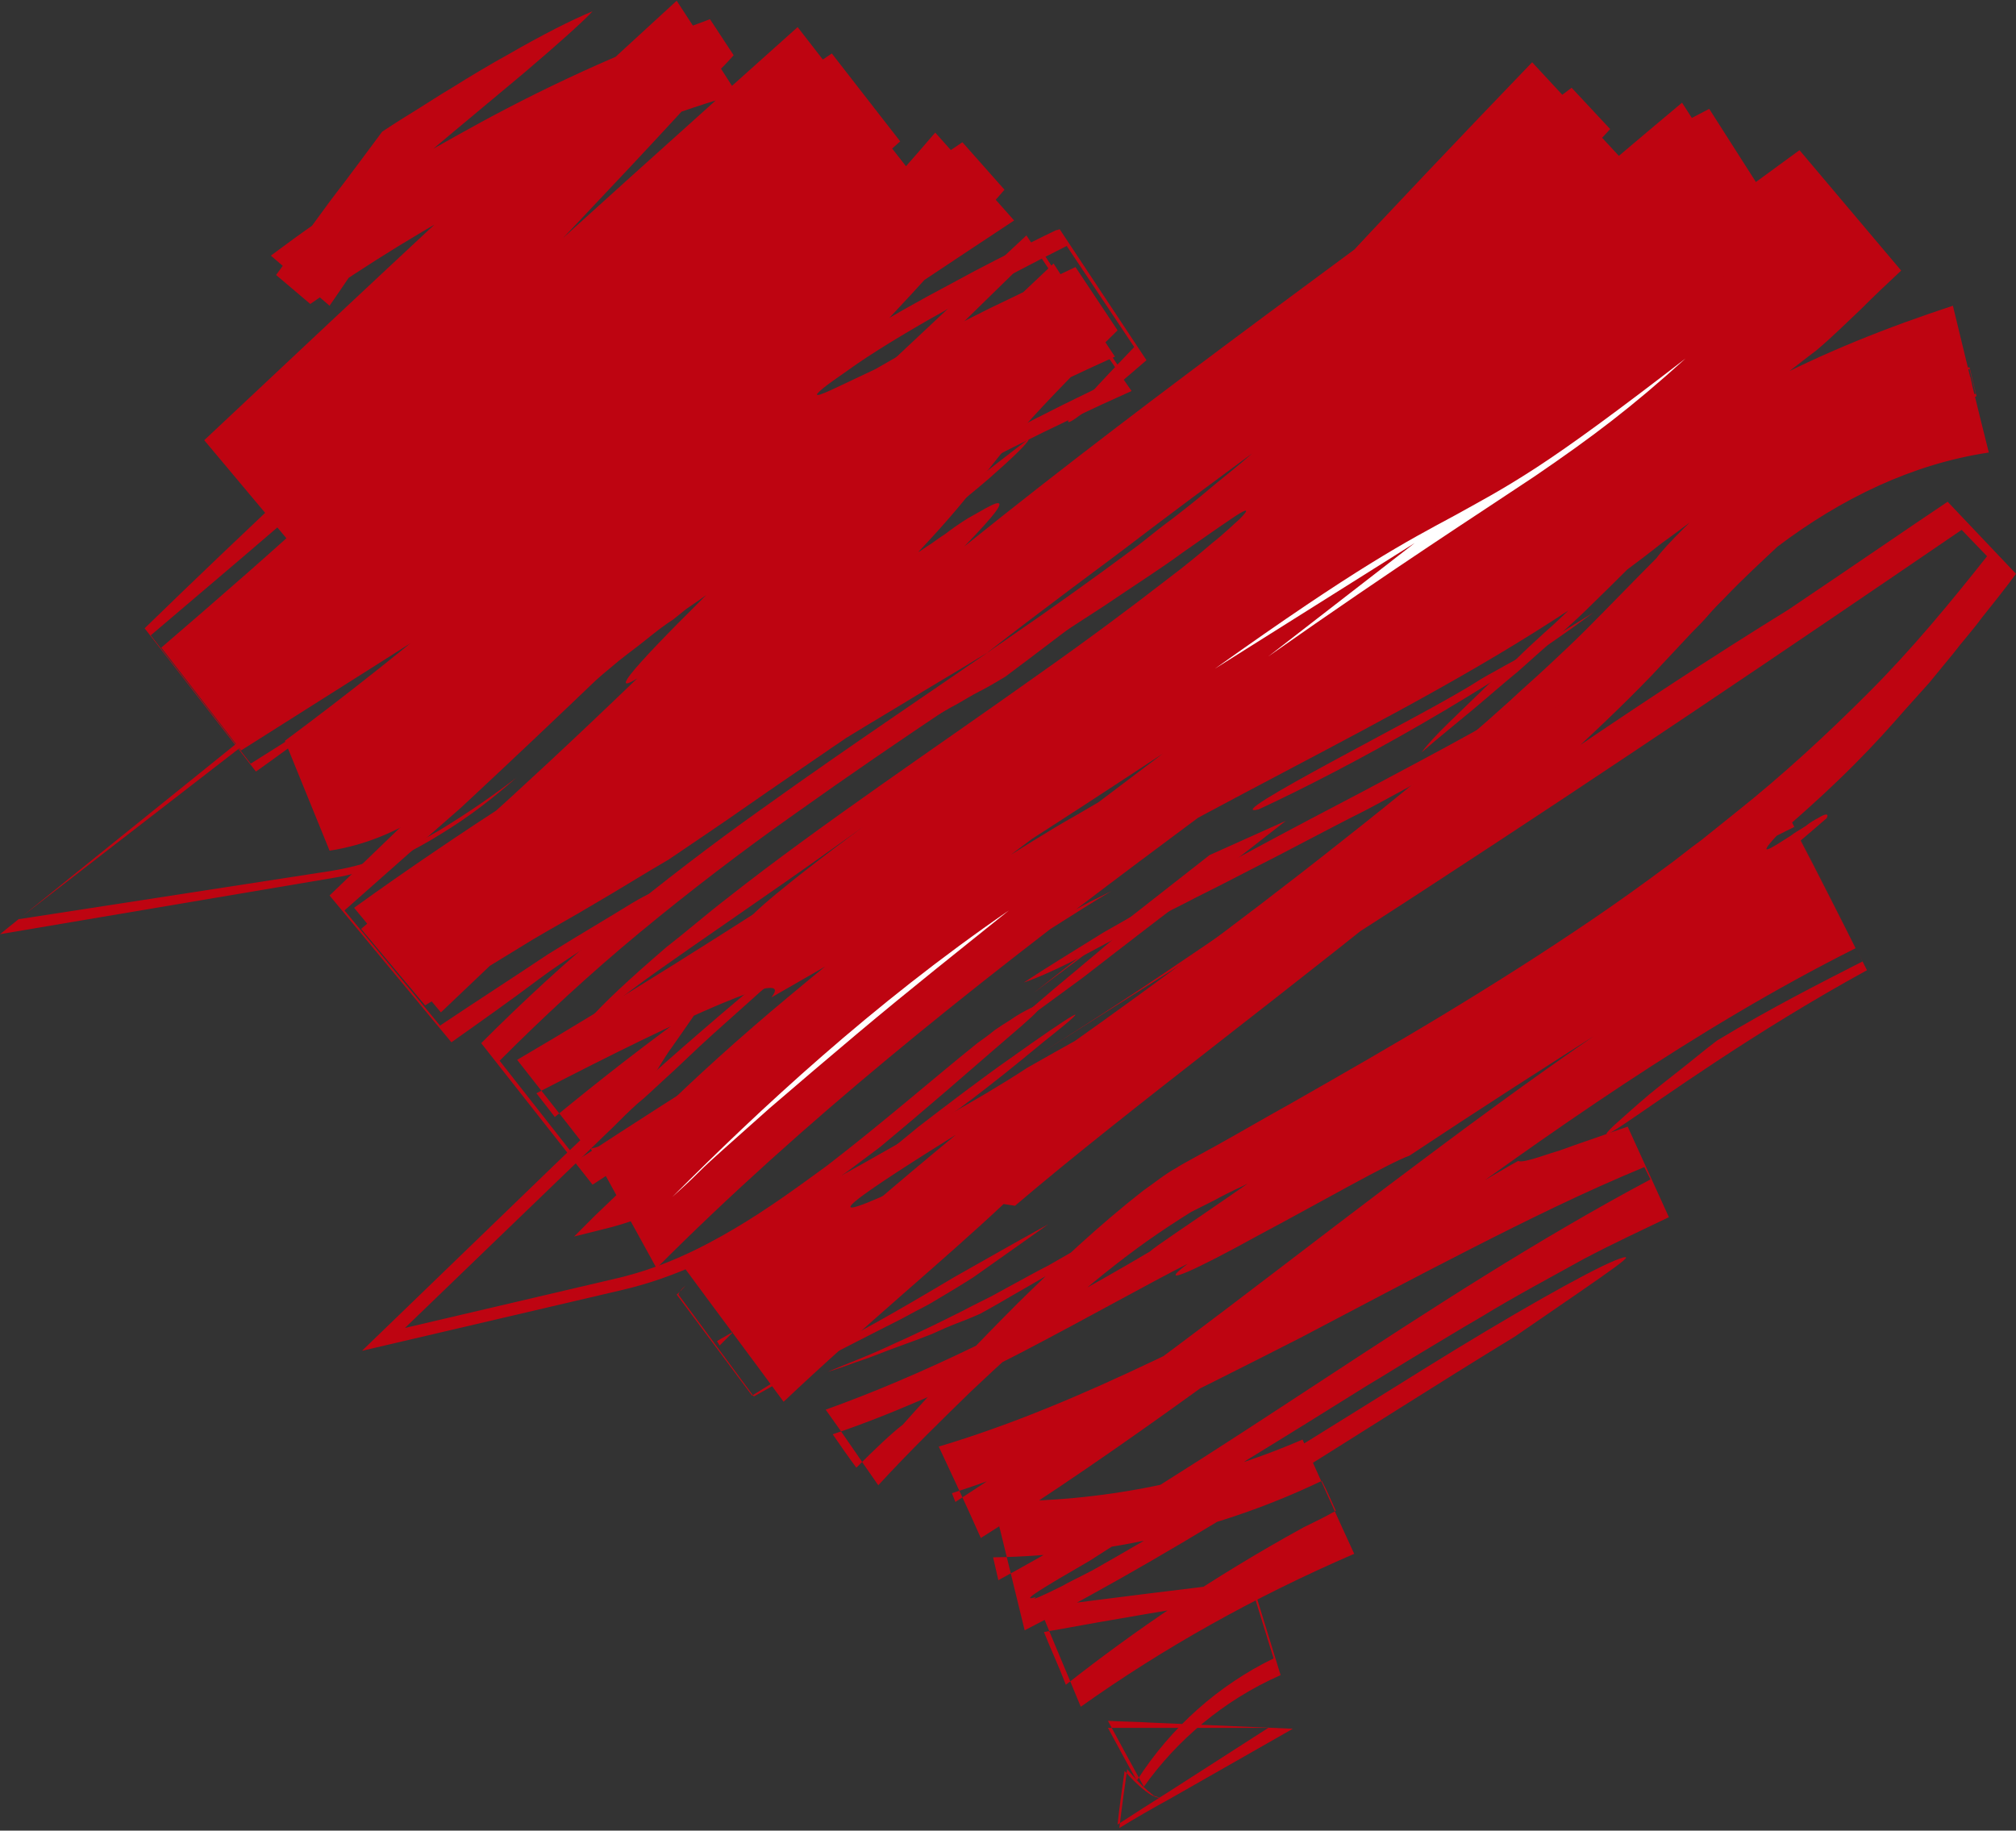 <svg width="207" height="188" viewBox="0 0 207 188" fill="none" xmlns="http://www.w3.org/2000/svg">
<rect x="0" y="0" width="207" height="188" fill="#333333" stroke="none"/>
<path d="M97.38 71.024C98.82 70.121 100.44 69.129 102.15 68.136C104.22 66.511 106.29 64.886 108.54 63.171C110.61 61.546 112.68 59.922 114.84 58.297C118.98 55.138 123.12 51.978 126.63 49.451C133.65 44.306 138.33 41.146 136.71 43.132L140.22 41.237C136.8 43.854 130.68 48.548 123.93 53.783C120.51 56.401 117 59.109 113.49 61.727C109.89 64.435 106.38 67.143 103.23 69.49C102.33 70.031 101.43 70.573 100.53 71.024C99.81 71.385 99.09 71.836 98.46 72.198C97.11 72.92 95.94 73.642 94.86 74.183C92.7 75.357 91.17 76.169 90.45 76.44C88.83 77.072 90.54 75.627 97.38 71.024Z" fill="#BE0411"/>
<path d="M90.72 68.948C105.3 60.734 94.5 67.504 92.16 69.399C92.16 69.399 90.9 70.121 89.1 71.205C88.2 71.746 87.12 72.378 85.95 73.1C84.78 73.732 83.61 74.635 82.35 75.357C79.92 76.982 77.49 78.516 75.69 79.689C74.79 80.321 73.98 80.773 73.44 81.134C72.9 81.495 72.63 81.675 72.63 81.675C69.48 83.3 72 81.495 76.32 78.516C78.48 77.072 81 75.267 83.52 73.461C84.78 72.559 86.13 71.837 87.3 71.024C88.47 70.302 89.64 69.58 90.72 68.948Z" fill="white"/>
<path d="M92.97 54.776C92.88 54.776 92.97 54.776 92.88 54.776C92.79 54.867 92.61 54.867 92.52 54.957C91.98 55.228 91.17 55.679 90.45 56.13C88.92 56.943 87.39 57.755 87.39 57.755C89.01 56.853 90.99 55.769 92.97 54.776C92.97 54.686 93.06 54.596 93.15 54.596L93.33 54.415L94.23 53.784C94.77 53.332 95.4 52.881 95.94 52.52C97.11 51.617 98.28 50.805 99.36 49.902C101.61 48.187 103.77 46.472 105.57 45.118C105.84 45.118 104.67 46.382 102.42 48.368C101.34 49.361 99.9 50.534 98.37 51.798C97.56 52.43 96.75 53.152 95.85 53.784C95.13 54.415 94.32 55.047 93.51 55.679C92.43 56.311 91.26 57.033 90.09 57.755C88.74 58.477 87.39 59.29 86.04 60.102C86.67 59.56 88.02 58.658 89.46 57.755C90.18 57.304 90.99 56.762 91.62 56.311C91.98 56.04 92.34 55.86 92.61 55.589L92.88 55.408C92.97 55.318 93.06 55.318 93.06 55.318L93.15 55.228V55.138L93.24 55.047C93.42 54.867 93.6 54.776 93.69 54.596C93.96 54.325 94.05 54.235 94.14 54.145C94.14 54.054 94.05 54.145 93.78 54.235C93.6 54.325 93.42 54.415 93.24 54.596C93.15 54.596 93.15 54.686 93.06 54.686C93.15 54.686 93.06 54.776 92.97 54.776C93.06 54.776 93.06 54.776 92.97 54.776Z" fill="#BE0411"/>
<path d="M79.2 102.436C81.72 99.277 70.92 104.061 55.08 112.275C55.71 113.087 56.34 113.9 56.97 114.712C61.47 111.011 66.51 107.04 72.09 103.068C72.09 103.068 70.56 105.325 69.03 107.491C68.22 108.574 67.59 109.748 67.05 110.56C66.51 111.372 66.15 111.914 66.15 111.914C64.08 113.448 62.01 115.344 59.76 117.33C57.6 114.532 55.35 111.733 53.1 108.845C62.82 103.158 75.15 95.395 88.02 87.001C94.41 82.668 100.89 78.245 107.28 73.912C110.52 71.746 113.67 69.58 116.82 67.504C118.35 66.421 119.97 65.428 121.41 64.344C122.94 63.261 124.38 62.268 125.91 61.185C130.86 57.304 124.56 61.456 120.15 64.254C117.9 65.608 116.28 66.601 116.73 66.059C117 65.789 117.81 65.157 119.34 64.074C120.87 62.9 123.21 61.185 126.45 58.838C129.69 57.123 127.89 59.199 133.65 55.498C144.45 47.465 147.24 44.667 152.37 40.334C157.41 35.911 164.79 29.954 184.77 15.421L195.21 27.787C193.86 29.051 192.51 30.315 191.07 31.759C189.63 33.113 188.1 34.647 186.48 36.001C186.48 36.001 185.4 36.814 183.78 38.078C182.16 39.341 180.09 41.056 177.93 42.591C175.77 44.215 173.61 45.75 171.99 46.923C170.37 48.097 169.29 48.819 169.29 48.819C152.28 62.629 134.37 75.447 116.91 88.535C99.45 101.624 82.44 115.163 67.41 130.238C65.16 126.176 62.91 122.024 60.66 117.962C63.09 117.42 65.7 116.156 68.31 114.622C70.92 113.087 73.53 111.192 76.14 109.116C81.36 105.054 86.49 100.36 92.25 95.757C93.69 94.583 95.22 93.5 96.75 92.326L99.18 90.702L101.43 89.257C104.49 87.362 107.55 85.376 110.61 83.661C116.73 80.05 122.85 76.711 128.88 73.281C140.94 66.601 152.64 59.922 162.9 52.069C165.6 49.902 168.39 47.826 171.09 45.66C172.62 44.577 174.15 43.493 175.77 42.5C177.39 41.598 178.92 40.515 180.63 39.702C187.2 36.182 193.95 33.564 200.52 31.398C201.78 36.543 202.95 41.508 204.21 46.472C196.38 47.645 189.09 51.166 182.52 56.13C180.99 57.575 179.1 59.29 177.03 61.456C176.49 61.998 175.95 62.539 175.41 63.171C174.87 63.803 174.33 64.344 173.7 64.976C172.35 66.421 171 67.865 169.56 69.399C163.71 75.447 156.51 81.856 148.77 88.265C133.38 100.992 116.19 113.629 104.22 123.829L103.05 123.648C97.02 129.335 88.56 136.285 80.46 143.958C76.95 139.174 73.35 134.39 69.84 129.606C72.9 127.981 75.96 126.356 79.02 124.641C82.08 123.016 85.23 121.392 88.29 119.677C91.35 117.962 94.32 116.247 97.2 114.622C100.08 112.997 102.87 111.372 105.48 109.657C105.48 109.657 109.89 107.13 114.39 104.693C118.8 102.256 123.21 99.638 123.21 99.638C125.01 98.916 122.94 100.541 118.89 103.249C114.84 105.956 108.99 109.657 103.41 113.268C92.16 120.218 81.99 126.627 90.45 122.926C95.22 120.309 99.81 117.691 104.13 115.163C108.45 112.546 112.59 109.928 116.64 107.401C120.69 104.873 124.56 102.256 128.34 99.728C132.12 97.201 135.81 94.764 139.41 92.236C153.99 82.217 167.67 72.468 183.6 62.629C190.71 57.845 195.93 54.235 199.98 51.527L207 58.929C205.74 60.644 204.57 62.088 203.49 63.442C202.5 64.796 201.42 65.969 200.61 67.052C199.71 68.136 198.9 69.129 198.09 70.121C197.28 71.024 196.47 71.927 195.66 72.829C192.51 76.44 189.18 80.05 182.34 85.918C180.27 88.174 181.89 87.091 183.87 85.828C184.32 85.466 184.86 85.196 185.4 84.835C185.85 84.474 186.3 84.203 186.66 84.022C187.38 83.571 187.83 83.481 187.56 84.022C174.78 95.215 163.26 102.346 153.45 108.123C143.55 113.809 135.18 118.052 127.53 121.843C126.54 122.294 125.64 122.746 124.65 123.287L123.93 123.648L123.39 123.919C123.03 124.1 122.67 124.28 122.31 124.461C120.87 125.363 119.34 126.356 117.81 127.439C114.75 129.606 111.78 132.043 108.81 134.661C105.84 137.188 102.78 139.986 99.72 142.875C96.66 145.853 93.42 149.013 90.18 152.533C88.47 150.096 86.67 147.388 84.78 144.77C94.32 141.34 105.12 136.195 118.08 128.523C118.53 128.071 121.95 125.815 126 123.016C130.05 120.218 134.73 116.969 137.97 114.532C141.21 112.094 142.92 110.65 140.94 111.463C138.96 112.275 133.38 115.525 121.95 122.114C121.95 122.114 120.6 123.016 118.62 124.19C116.64 125.454 114.03 127.169 111.33 128.703C108.63 130.328 106.02 131.862 103.95 133.036C101.97 134.209 100.62 134.931 100.62 134.931C100.62 134.931 99.63 135.383 98.19 135.924C97.47 136.195 96.66 136.556 95.67 137.008C94.77 137.369 93.78 137.73 92.79 138.091C91.8 138.452 90.81 138.813 89.91 139.174C89.01 139.535 88.11 139.806 87.39 140.076C85.95 140.618 84.96 140.889 84.96 140.889C87.12 139.986 89.55 139.084 91.98 137.91C93.24 137.369 94.5 136.737 95.85 136.105C97.11 135.473 98.46 134.841 99.81 134.119L101.79 133.126L103.77 132.043C105.12 131.321 106.38 130.599 107.64 129.967C110.16 128.523 112.68 127.078 115.02 125.724C124.29 120.218 130.95 115.705 128.88 116.427C134.19 114.08 142.74 108.935 152.55 102.797C162.36 96.749 173.34 89.709 183.78 84.022C186.48 89.348 189.09 94.493 191.7 99.638C180 106.047 170.55 112.907 166.77 115.434C164.88 116.698 164.34 116.878 165.78 115.525C166.5 114.893 167.67 113.809 169.38 112.365C170.28 111.643 171.27 110.831 172.44 109.928C173.61 109.025 174.87 107.942 176.31 106.859C181.98 103.429 187.02 100.902 191.25 98.735C188.73 93.861 186.3 88.987 184.23 84.925C174.78 89.619 168.21 93.59 162.09 97.472C155.97 101.353 150.39 105.325 143.28 110.379C157.05 101.804 170.73 93.319 184.77 86.098C186.75 89.889 188.64 93.68 190.53 97.381C182.25 101.534 174.33 106.318 166.68 111.372C159.03 116.427 151.65 121.753 144.36 127.078C129.78 137.73 115.65 148.561 100.71 157.949C99.27 154.699 97.83 151.63 96.39 148.561C103.95 146.305 111.33 143.146 118.53 139.715C125.82 136.285 132.93 132.585 140.04 128.884C140.04 128.884 141.03 128.252 142.47 127.349C143.91 126.447 145.89 125.183 147.87 124.009C149.85 122.746 151.83 121.572 153.36 120.67C154.89 119.767 155.88 119.225 155.88 119.225C156.24 119.406 157.41 119.045 159.3 118.413C160.29 118.142 161.37 117.691 162.72 117.24C164.07 116.788 165.51 116.247 167.13 115.705L171.36 125.002C168.75 126.266 165.78 127.62 162.54 129.335C159.3 131.14 155.7 133.036 152.01 135.292C150.12 136.376 148.23 137.549 146.25 138.723C144.27 139.896 142.29 141.16 140.31 142.333C136.26 144.861 132.21 147.388 128.07 149.915C125.37 151.721 122.49 153.616 119.7 155.421C116.82 157.137 114.12 158.852 111.87 160.296C107.19 163.004 104.49 164.628 106.38 163.997C105.75 164.448 106.83 163.997 109.17 162.823C110.25 162.191 111.78 161.559 113.4 160.567C115.02 159.664 116.82 158.581 118.89 157.407C126.81 152.714 137.16 146.215 146.16 140.618C155.16 135.022 162.99 130.599 165.87 129.425C168.66 128.342 166.41 129.786 155.52 137.278C139.23 147.207 122.94 158.31 105.21 167.427C104.13 163.004 103.05 158.581 101.97 154.158C113.04 154.338 123.93 152.082 133.74 147.839C135.54 151.811 137.25 155.692 139.05 159.574C128.79 163.997 119.34 169.322 110.97 175.28C109.53 171.759 108.09 168.42 106.74 165.08C114.3 164.087 121.59 163.184 128.52 162.372L131.49 172.03C125.55 174.648 120.78 178.8 117.45 183.494C116.1 181.057 114.93 178.89 113.76 176.724C115.38 176.814 116.73 176.814 118.08 176.904L132.75 177.536L120.24 184.667C118.26 185.75 116.55 186.743 114.93 187.736C115.2 185.48 115.47 183.584 115.74 181.689C116.55 182.681 117.27 183.404 117.9 183.945C118.08 184.035 118.17 184.216 118.35 184.306C118.44 184.396 118.53 184.487 118.71 184.487L119.16 184.667L119.7 184.758C119.52 184.758 119.34 184.758 119.07 184.667C118.89 184.577 118.62 184.577 118.53 184.487C118.26 184.396 117.99 184.216 117.63 183.945C116.91 183.404 116.19 182.681 115.47 181.869C115.2 183.765 114.93 185.66 114.75 187.375C116.55 186.202 118.26 185.119 119.97 184.035L130.23 177.446H118.08C116.64 177.446 115.11 177.446 113.76 177.446C114.75 179.251 115.74 181.147 116.73 182.862C120.24 177.356 125.19 173.023 130.77 170.315L128.79 163.906C121.68 165.08 114.57 166.253 107.19 167.607C107.91 169.413 108.72 171.128 109.44 173.023C116.55 167.427 124.47 162.011 133.83 156.866C134.91 156.324 136.08 155.783 137.16 155.151C136.71 154.158 136.26 153.075 135.72 152.082C125.37 157.046 113.76 159.754 101.97 159.935C102.15 160.747 102.33 161.469 102.51 162.282C125.46 149.825 146.25 133.487 169.47 121.121L168.84 119.857C162.72 122.385 156.87 125.273 151.02 128.252C145.17 131.231 139.41 134.3 133.56 137.369C127.71 140.347 121.86 143.326 115.92 146.124C109.98 148.832 103.95 151.36 97.74 153.345L98.1 154.248C113.58 144.229 127.98 132.765 142.56 121.753C157.05 110.831 171.72 100.089 187.56 91.785L187.74 92.146C180.18 96.118 172.98 100.541 165.78 105.054C158.67 109.567 151.65 114.08 144.72 118.684C142.65 119.406 135.27 123.648 129.15 126.898C123.12 130.238 118.35 132.494 121.95 129.786C118.17 131.682 111.78 135.292 105.03 138.813C98.28 142.333 90.9 145.492 85.5 147.298C86.31 148.471 87.12 149.645 87.93 150.728C89.91 148.742 91.53 147.207 92.7 146.305C96.48 142.062 100.44 137.91 104.49 133.848C108.63 129.786 112.86 125.815 117.36 122.294C118.53 121.482 119.61 120.579 120.78 119.947C121.32 119.586 122.04 119.225 122.67 118.864L124.65 117.781C127.26 116.337 129.87 114.802 132.48 113.358C137.7 110.379 142.92 107.401 148.14 104.241C153.36 101.082 158.49 97.833 163.53 94.403C166.05 92.688 168.57 90.882 171 89.077C172.26 88.174 173.43 87.181 174.69 86.279L176.49 84.835L178.29 83.39C183.06 79.599 187.65 75.357 191.97 71.024C196.29 66.691 200.25 61.907 204.03 57.123L201.42 54.415C183.06 66.962 164.88 79.238 147.15 90.792C138.33 96.569 129.51 102.075 121.05 107.491C112.5 112.726 104.13 117.962 95.94 122.655C101.79 120.038 100.89 121.121 96.21 124.19C95.04 125.002 93.6 125.905 92.07 126.898C91.26 127.439 90.45 127.891 89.55 128.523C88.65 129.064 87.75 129.606 86.76 130.147C82.8 132.404 78.3 135.022 73.62 137.73C73.71 137.91 73.8 138 73.89 138.181C85.05 126.898 99.09 115.886 106.2 109.838C114.75 103.88 126.18 95.576 137.79 86.369C143.64 81.766 149.49 76.981 154.98 72.017C156.33 70.753 157.68 69.58 159.03 68.316C160.38 67.052 161.64 65.879 162.9 64.615C165.42 62.088 167.76 59.651 170.1 57.304C170.91 56.13 174.33 52.7 177.39 50.173C180.45 47.555 182.97 45.75 181.08 46.562C172.98 52.159 168.39 57.304 163.62 61.907C161.28 64.254 158.67 66.421 155.88 68.948C154.44 70.121 152.91 71.475 151.29 72.829C149.67 74.183 147.87 75.627 145.98 77.252C147.15 75.627 149.76 73.281 153 70.121C153.81 69.399 154.71 68.587 155.7 67.684C156.6 66.782 157.59 65.879 158.58 64.976C160.65 63.171 162.72 61.005 164.97 58.838C169.47 54.325 174.87 49.451 181.26 45.569C187.56 41.688 194.85 38.8 202.23 37.716L202.95 40.695C201.87 41.056 200.79 41.417 199.71 41.778L202.86 40.424L202.23 37.897C198.18 38.8 194.4 40.244 190.71 42.049C194.4 40.515 198.27 39.341 202.32 38.709L202.5 39.522C196.92 41.327 191.43 43.403 186.03 46.021C184.68 46.743 183.33 47.375 182.07 48.097L180.09 49.27C179.46 49.631 178.74 49.992 178.11 50.444L176.22 51.707L175.23 52.339L174.33 53.061C173.07 53.964 171.9 54.867 170.64 55.769C161.1 63.352 150.39 69.399 139.77 75.086C129.15 80.773 118.44 86.189 108.54 92.146C106.11 93.68 103.68 95.125 101.25 96.659C98.82 98.284 96.66 99.999 94.5 101.804C90.27 105.325 86.4 108.935 82.53 112.275C82.53 112.275 84.42 110.921 87.3 108.755C90.09 106.588 93.87 103.7 97.74 100.992C101.61 98.194 105.84 96.118 108.9 94.312C110.43 93.41 111.69 92.688 112.68 92.236C113.58 91.785 114.12 91.514 114.12 91.514C111.96 92.778 109.89 94.132 107.73 95.486C106.65 96.118 105.57 96.84 104.49 97.562C103.95 97.923 103.41 98.194 102.87 98.555L101.34 99.638C97.2 102.617 93.24 106.047 89.19 109.387C85.14 112.817 81 116.156 76.5 119.225C72.09 122.294 67.23 125.002 61.83 126.266L58.95 126.988L61.02 124.912C74.7 111.643 89.46 100.089 103.23 89.619C117 79.148 129.78 69.76 139.77 61.456C124.83 72.198 104.94 86.55 89.37 98.916C87.39 100.45 85.59 101.985 83.79 103.429C81.99 104.873 80.28 106.318 78.66 107.671C77.04 109.025 75.51 110.199 74.07 111.463C72.63 112.636 71.37 113.809 70.2 114.802C69.03 115.795 67.95 116.698 66.96 117.42C66.06 118.232 65.25 118.864 64.53 119.316C63.18 120.309 62.37 120.76 62.28 120.399C62.55 119.225 70.56 111.011 81.09 102.256C91.53 93.5 104.31 84.112 112.68 78.335C126.72 68.587 139.95 59.29 152.37 49.722C164.7 40.154 176.22 30.405 186.48 20.024C188.01 21.83 189.54 23.545 190.98 25.35C181.62 32.391 172.44 39.341 163.35 46.201C158.85 49.722 154.17 52.971 149.58 56.221C144.99 59.47 140.4 62.81 135.81 66.059L128.88 70.934L125.46 73.371L121.95 75.718C117.27 78.787 112.5 81.946 107.73 85.015C102.96 88.084 98.19 91.153 93.33 94.132C90.9 95.666 88.38 97.111 85.95 98.555C84.24 99.548 81.72 100.992 79.2 102.436Z" fill="#BE0411"/>
<path d="M179.91 38.258C185.4 34.196 190.08 30.766 193.86 27.878C190.62 24.177 187.56 20.566 184.5 16.956C182.34 19.032 180.45 20.927 178.65 22.733C176.94 24.448 175.23 25.982 173.79 27.426C170.82 30.315 168.39 32.481 166.41 34.467C162.36 38.348 159.75 40.876 156.87 43.674C151.02 49.18 143.73 55.679 118.26 74.093C121.41 71.024 115.92 74.183 107.37 79.96C98.82 85.737 87.21 94.222 78.12 101.804C76.5 103.249 74.79 104.783 73.08 106.318C71.37 107.852 69.75 109.477 68.04 111.011C67.14 111.824 66.33 112.636 65.43 113.358C64.53 114.171 63.72 114.983 62.91 115.795C61.2 117.42 59.49 119.135 57.78 120.76L41.58 136.376L63.54 131.231C68.04 130.147 71.91 128.252 75.42 126.176C78.93 124.1 81.99 121.843 84.96 119.677C90.81 115.164 95.85 110.741 100.35 107.13C100.98 106.679 101.61 106.227 102.15 105.776C102.69 105.415 103.23 105.054 103.68 104.783C104.58 104.151 105.3 103.79 105.84 103.519C106.92 102.978 107.19 103.068 106.56 103.79C105.93 104.512 104.4 105.776 101.79 108.033C99.18 110.289 95.49 113.539 90.27 117.871C86.67 120.579 82.89 123.378 78.66 125.995C74.43 128.613 69.66 131.14 63.81 132.494L37.17 138.723L56.79 119.767C76.59 100.631 99.63 83.39 122.04 66.601C144.45 49.812 166.32 33.294 183.96 16.504C187.38 20.476 190.8 24.448 194.13 28.419C189.36 31.759 184.59 35.099 179.91 38.258Z" fill="#BE0411"/>
<path d="M124.74 68.677C139.41 58.206 144.45 55.589 149.31 52.971C151.74 51.617 154.17 50.353 157.77 48.007C161.37 45.66 166.05 42.23 173.07 36.814C167.49 41.868 163.53 44.847 157.59 48.909C151.65 52.881 143.73 57.936 130.23 67.413L145.26 55.769L124.74 68.677Z" fill="white"/>
<path d="M105.12 100.902C107.46 99.367 110.25 97.652 113.31 95.757C116.46 93.951 119.88 92.056 123.39 90.07C126.99 88.174 130.77 86.098 134.55 84.112C136.44 83.12 138.33 82.127 140.22 81.134C142.11 80.141 143.91 79.148 145.8 78.155C153.09 74.274 159.75 70.392 164.61 67.323C165.87 66.601 166.95 65.969 167.94 65.337C168.93 64.706 169.83 64.164 170.55 63.713C171.99 62.81 172.98 62.359 173.25 62.359C174.69 61.275 174.33 61.907 174.96 61.636C175.23 61.546 175.77 61.185 176.94 60.373C177.39 60.012 178.02 59.56 178.74 58.929C179.1 58.658 179.55 58.297 180 57.936C180.45 57.575 180.99 57.214 181.62 56.762C181.17 57.033 180.63 57.394 180.09 57.755C179.55 58.116 179.01 58.568 178.47 58.929C177.3 59.831 175.95 60.824 174.51 61.907C171.54 64.164 168.21 66.782 164.43 69.129C162.54 70.302 160.65 71.656 158.67 72.829C156.69 74.003 154.62 75.176 152.64 76.44C150.57 77.704 148.5 78.787 146.43 79.87C144.36 80.953 142.29 82.127 140.22 83.21C136.08 85.286 132.12 87.452 128.34 89.348C126.45 90.341 124.65 91.243 122.85 92.146C121.14 93.049 119.43 93.861 117.9 94.673C116.37 95.486 114.84 96.208 113.49 96.93C112.14 97.652 110.97 98.284 109.89 98.826C107.91 99.818 106.2 100.541 105.12 100.902Z" fill="#BE0411"/>
<path d="M103.59 93.5C98.55 97.562 93.51 101.534 87.93 106.227C85.14 108.574 82.17 111.102 79.02 113.81C77.49 115.164 75.87 116.608 74.16 118.142C73.35 118.864 72.45 119.677 71.64 120.489C70.83 121.302 69.93 122.114 69.03 122.926C78.03 113.9 89.55 103.158 103.59 93.5Z" fill="white"/>
<path d="M129.24 83.12C126.99 83.661 131.22 81.224 136.71 78.245C142.2 75.266 148.95 71.746 151.74 69.941C151.74 69.941 152.46 69.49 153.63 68.858C154.71 68.226 156.33 67.413 157.77 66.511C160.74 64.706 163.62 62.9 163.62 62.9C153.09 70.753 138.78 78.697 129.24 83.12Z" fill="#BE0411"/>
<path d="M111.24 100.36C104.49 105.325 102.87 106.498 103.59 105.686C104.31 104.873 107.46 102.165 110.52 99.638C116.55 94.583 122.04 89.98 106.11 101.985L124.2 87.813L132.03 84.293C132.03 84.293 130.77 85.286 128.79 86.82C126.81 88.355 124.29 90.341 121.68 92.326C116.46 96.298 111.24 100.36 111.24 100.36Z" fill="#BE0411"/>
<path d="M70.38 132.043C70.11 132.314 69.84 132.675 69.48 132.946L77.22 143.326C81.09 140.889 85.14 138.452 90.09 135.744C92.52 134.39 95.13 132.855 98.01 131.14C100.89 129.516 104.04 127.71 107.64 125.724L99.99 131.14C98.73 131.953 97.38 132.765 95.85 133.668C95.13 134.119 94.32 134.48 93.51 134.931C92.7 135.383 91.8 135.834 90.9 136.285C87.21 138.181 82.8 140.347 77.4 143.416L69.66 132.946C69.75 132.675 70.02 132.314 70.38 132.043Z" fill="#BE0411"/>
<path d="M107.1 107.04C100.89 112.185 98.1 114.171 95.85 115.705C93.6 117.24 91.8 118.142 87.75 121.301C88.83 120.218 91.35 118.142 94.32 115.705C97.38 113.358 100.8 110.74 103.77 108.664C109.71 104.422 113.49 101.985 107.1 107.04Z" fill="#BE0411"/>
<path d="M166.41 68.316C154.89 77.975 129.15 94.042 104.67 109.567C110.79 105.686 116.01 102.346 120.78 99.096C125.55 95.847 129.96 92.958 134.37 89.889C138.87 86.82 143.37 83.661 148.59 80.231C153.72 76.711 159.48 72.829 166.41 68.316Z" fill="#BE0411"/>
<path d="M53.01 79.87C50.67 81.675 48.06 83.481 45.09 85.286C43.56 86.189 41.94 87.001 40.14 87.723C38.34 88.445 36.27 89.077 34.02 89.438L1.89 94.403L27.9 74.274C31.23 71.746 34.38 69.219 37.26 66.872C40.05 64.435 42.57 62.178 44.64 60.373L38.88 64.344L36.09 66.782L33.3 69.038L27.54 73.732L0 95.937L34.2 90.16C36.54 89.799 38.61 89.077 40.41 88.265C42.21 87.452 43.83 86.549 45.27 85.647C48.24 83.842 50.76 81.856 53.01 79.87Z" fill="#BE0411"/>
<path d="M64.26 94.583C66.51 92.688 67.5 91.785 67.41 91.604C67.32 91.424 66.15 91.966 64.26 93.139C62.37 94.312 59.58 95.937 56.25 98.013C53.01 100.18 49.23 102.617 45.18 105.325L35.37 93.5C39.15 90.16 43.2 86.55 47.34 82.939C67.23 64.435 87.03 44.667 106.74 25.441C109.62 29.773 112.5 34.196 115.47 38.529C107.1 42.41 99 46.743 91.17 51.256C91.17 51.256 90.09 51.978 88.38 53.152C87.57 53.693 86.58 54.325 85.59 55.047C84.6 55.769 83.52 56.582 82.44 57.394C81.36 58.206 80.28 58.929 79.29 59.651C78.3 60.373 77.4 61.095 76.59 61.727C75.06 62.991 73.98 63.803 73.98 63.803C75.33 62.81 76.77 61.907 78.3 60.824C79.74 59.831 81.36 58.838 82.89 57.846C86.04 55.769 89.46 53.874 92.97 51.798C100.08 47.826 107.91 43.855 116.19 40.154C112.59 35.008 108.99 29.593 105.39 24.177C82.17 45.84 56.07 70.483 33.84 91.966L46.35 107.04C49.41 104.873 52.47 102.707 55.35 100.541C56.79 99.457 58.32 98.465 59.85 97.472C61.38 96.569 62.82 95.576 64.26 94.583Z" fill="#BE0411"/>
<path d="M82.44 71.656C69.39 80.051 53.64 89.258 40.68 99.277L40.5 99.096C49.14 90.521 57.06 82.668 63.18 76.982C55.44 84.203 46.98 92.146 40.05 98.645L41.04 99.909C51.93 92.146 62.91 85.376 72.72 79.238C75.15 77.704 77.49 76.169 79.74 74.635C81.99 73.19 84.15 71.656 86.31 70.483C90.54 67.955 94.41 65.698 97.83 63.713C99 62.81 96.66 63.983 93.24 65.789C91.53 66.691 89.64 67.775 87.66 68.858C86.67 69.399 85.77 69.941 84.87 70.392C83.97 70.663 83.16 71.205 82.44 71.656Z" fill="white"/>
<path d="M49.5 48.638C62.82 39.522 78.12 29.322 94.14 18.49C90.09 13.345 86.04 8.11 81.9 2.784C59.49 22.823 35.64 44.306 14.85 64.525L26.28 79.238C30.6 76.169 34.65 73.1 38.7 70.121C33.3 73.642 29.34 76.169 25.74 78.426L15.48 65.247C23.94 58.026 29.79 53.242 49.59 35.64C39.69 46.382 28.53 56.221 16.56 66.511L24.75 77.072C36.54 69.58 48.96 61.907 61.74 53.242C39.24 67.865 67.77 47.194 86.67 34.196C92.07 30.676 97.83 26.794 104.13 22.642C101.52 19.663 98.73 16.685 96.03 13.616C78.84 33.654 55.53 56.582 29.25 76.079L33.84 87.362C37.35 86.82 40.23 85.557 42.75 84.112C45.27 82.668 47.43 81.134 49.59 79.509C51.66 77.884 53.55 76.259 55.44 74.635C57.24 73.01 59.04 71.566 60.84 70.121L63.54 67.865C64.44 67.143 65.43 66.421 66.33 65.698C67.23 64.976 68.13 64.254 69.12 63.622L70.47 62.539L71.91 61.546C73.8 60.192 75.69 58.838 77.49 57.575C79.38 56.311 81.27 55.047 83.16 53.874C84.78 52.7 86.76 51.527 88.92 50.083C90 49.361 91.17 48.638 92.43 47.916C93.69 47.194 94.95 46.472 96.3 45.75C101.61 42.681 107.91 39.612 114.48 36.633C112.41 33.474 110.25 30.315 108.18 27.065C84.87 49.09 58.32 74.093 65.43 69.67C52.02 82.578 44.19 89.348 37.08 95.395L43.65 103.249C47.34 100.992 50.76 98.916 54.72 96.479C56.7 95.305 58.86 94.132 61.11 92.778C63.45 91.424 65.88 89.889 68.67 88.265C71.46 86.369 74.16 84.564 76.86 82.668C79.56 80.773 82.26 78.967 84.87 77.162C85.5 76.711 86.22 76.259 86.85 75.808L88.92 74.544C90.27 73.732 91.62 72.92 92.97 72.107C95.76 70.392 98.55 68.767 101.34 67.052C104.22 64.796 107.1 62.629 109.98 60.463C112.77 58.387 115.56 56.311 118.26 54.235C123.75 50.083 129.33 46.021 134.82 41.959C145.89 33.925 156.87 25.982 167.94 17.858C164.43 14.067 160.83 10.186 157.32 6.395C150.03 13.977 142.74 21.649 135.36 29.593L145.71 43.313C157.68 37.807 169.83 31.939 182.43 25.711C179.28 20.747 175.95 15.602 172.71 10.547C164.07 17.768 155.25 25.35 146.25 33.384C147.87 31.127 140.4 36.814 130.95 44.486C129.78 45.479 128.7 46.472 127.53 47.465C126.36 48.458 125.19 49.361 124.02 50.353C122.85 51.346 121.59 52.339 120.42 53.242C119.16 54.145 117.99 55.138 116.82 56.04C111.96 59.651 107.37 62.9 103.95 65.247C97.11 70.031 87.84 76.169 78.03 83.21C73.08 86.73 68.13 90.521 63.18 94.583C58.32 98.555 53.64 102.887 49.41 107.13L60.84 121.663C82.98 107.31 99.36 96.118 90 100.27C81.9 104.603 71.19 111.372 59.31 119.135L51.3 108.935C55.71 104.512 60.57 99.999 65.7 95.757C70.83 91.514 76.14 87.452 81.63 83.571C92.52 75.808 103.41 68.677 113.31 62.268C116.64 60.012 119.34 58.297 121.41 56.762C123.48 55.318 125.01 54.235 126.09 53.513C128.16 52.069 128.43 52.159 127.26 53.332C126.63 53.874 125.73 54.776 124.47 55.769C123.21 56.852 121.68 58.116 119.88 59.47C116.28 62.268 111.69 65.698 106.56 69.309C96.3 76.621 84.06 84.835 74.79 92.146C72.45 93.951 70.38 95.757 68.4 97.291C66.51 98.916 64.89 100.36 63.54 101.624C60.84 104.151 59.4 105.866 59.49 106.227C62.91 102.887 66.06 100.721 71.1 97.201C76.14 93.68 83.25 88.897 94.95 80.321C82.44 89.257 77.76 93.319 77.13 94.132C76.5 95.034 80.01 92.778 84.33 90.16C88.65 87.543 93.78 84.383 96.3 83.12C98.82 81.856 98.64 82.488 92.34 87.272C107.01 77.613 117.81 70.573 125.82 64.706C129.87 61.817 133.2 59.199 136.17 56.852C137.61 55.679 138.96 54.596 140.22 53.603C141.48 52.61 142.74 51.707 143.91 50.805C153.27 43.854 159.39 39.883 174.15 29.773C177.48 26.975 180.45 24.448 182.7 22.462L175.5 11.179C149.85 24.538 158.22 22.552 148.86 28.239C146.07 29.683 143.28 31.127 140.58 32.481C141.75 34.016 142.92 35.55 144 36.994C151.29 28.6 158.4 20.747 165.33 13.255L161.37 9.012C139.77 25.35 119.52 39.612 99 56.13C102.33 52.7 103.23 51.437 102.24 51.707C101.7 51.888 100.8 52.43 99.36 53.242C98.64 53.693 97.83 54.235 97.02 54.867C96.57 55.138 96.12 55.498 95.58 55.86C95.13 56.13 94.41 56.672 94.32 56.672C94.23 56.672 94.23 56.762 94.05 56.762C93.87 56.852 93.6 56.943 93.42 57.123C92.97 57.394 92.61 57.575 92.16 57.845C91.26 58.297 90.36 58.838 89.37 59.38C87.48 60.463 85.41 61.636 83.16 62.9C82.08 63.532 80.91 64.164 79.74 64.886C78.66 65.608 77.49 66.33 76.32 67.052C73.98 68.587 71.55 70.121 69.03 71.746C58.95 78.065 47.34 85.286 36.36 93.229C39.33 96.84 42.3 100.45 45.27 103.971C55.44 94.312 65.25 84.925 73.08 77.433C109.53 43.132 93.24 55.047 114.75 33.925L110.43 27.426C107.91 28.6 105.03 30.044 101.61 31.669C98.19 33.384 94.23 35.37 89.91 37.897C85.68 39.883 83.97 40.785 83.88 40.515C83.88 40.424 84.24 40.063 84.96 39.522C85.68 38.98 86.76 38.258 88.02 37.355C93.15 33.835 102.51 28.78 109.53 25.26L116.46 35.64C109.08 43.313 105.39 47.645 117.72 36.994L108.81 23.545C108.72 23.545 108.63 23.635 108.45 23.635C108.45 23.635 106.74 24.448 104.22 25.711C102.96 26.343 101.52 27.065 99.99 27.878C98.46 28.69 96.84 29.593 95.13 30.495C94.32 30.947 93.51 31.398 92.7 31.849C91.89 32.3 91.17 32.752 90.36 33.203C88.83 34.106 87.48 34.918 86.22 35.64C85.05 36.362 84.06 36.994 83.34 37.446C82.62 37.897 82.26 38.168 82.26 38.168C74.43 43.674 67.95 49.18 61.2 55.138C59.58 56.672 57.87 58.116 56.16 59.741C54.45 61.366 52.83 62.99 51.03 64.706C47.52 68.136 44.1 71.746 39.96 74.725C37.71 76.169 34.92 77.613 32.4 77.974L34.56 83.39C43.83 76.53 53.1 68.858 53.73 68.948C48.78 73.19 45.54 76.079 43.74 77.884C41.94 79.599 41.58 80.141 42.57 79.689C43.11 79.509 43.92 78.967 45.09 78.245C46.26 77.523 47.7 76.53 49.41 75.266C51.12 74.003 53.1 72.559 55.35 70.934C57.51 69.219 60.03 67.233 62.64 65.067C67.23 60.644 70.02 57.755 72.27 55.499C74.43 53.152 75.96 51.437 77.94 49.09C71.19 54.776 67.59 57.304 66.6 57.755C65.61 58.206 67.23 56.582 70.56 53.422C73.8 50.173 78.84 45.479 84.6 39.612C90.36 33.835 96.75 26.885 103.14 19.483L98.82 14.609C81.9 25.982 64.17 38.078 53.91 45.931C39.51 56.311 28.53 64.074 19.98 69.851C20.7 70.753 21.42 71.746 21.96 72.378C56.88 40.966 52.56 50.353 92.43 14.518L85.41 5.492C78.3 10.276 69.75 16.143 59.49 23.364C76.68 14.248 53.55 30.224 25.92 49.27C27.18 50.805 28.44 52.249 29.7 53.783C45.81 36.994 63.81 18.4 73.35 7.749C74.07 7.026 74.79 6.304 75.33 5.672L72.9 1.972C61.65 6.124 53.73 10.095 46.8 13.977C39.96 17.768 34.2 21.469 27.81 26.253C29.79 27.968 31.86 29.683 33.84 31.398C35.28 29.322 36.72 27.155 38.34 24.809C38.88 23.725 39.69 22.462 40.5 20.927C40.95 20.205 41.4 19.393 41.85 18.58C42.03 18.219 42.3 17.768 42.48 17.407C42.66 17.136 42.75 16.865 42.93 16.595C46.44 13.616 50.49 10.276 53.82 7.478C57.33 4.499 60.03 2.062 60.84 1.159C58.68 2.062 55.8 3.506 52.2 5.582C50.4 6.575 48.42 7.749 46.26 9.103C45.18 9.734 44.1 10.457 42.93 11.179C41.76 11.901 40.59 12.623 39.24 13.525C37.62 15.692 35.91 18.039 34.02 20.476C32.22 22.913 30.33 25.531 28.35 28.239L31.86 31.217C37.53 27.246 44.01 23.184 51.3 19.393C58.59 15.692 66.78 12.262 75.69 9.644C73.8 6.665 71.64 3.416 69.48 0.076C54.99 13.345 38.52 28.69 20.97 45.208L32.85 59.38C36.99 56.852 41.49 54.054 45.99 51.346C47.88 49.992 49.59 48.729 49.5 48.638Z" fill="#BE0411"/>
</svg>

